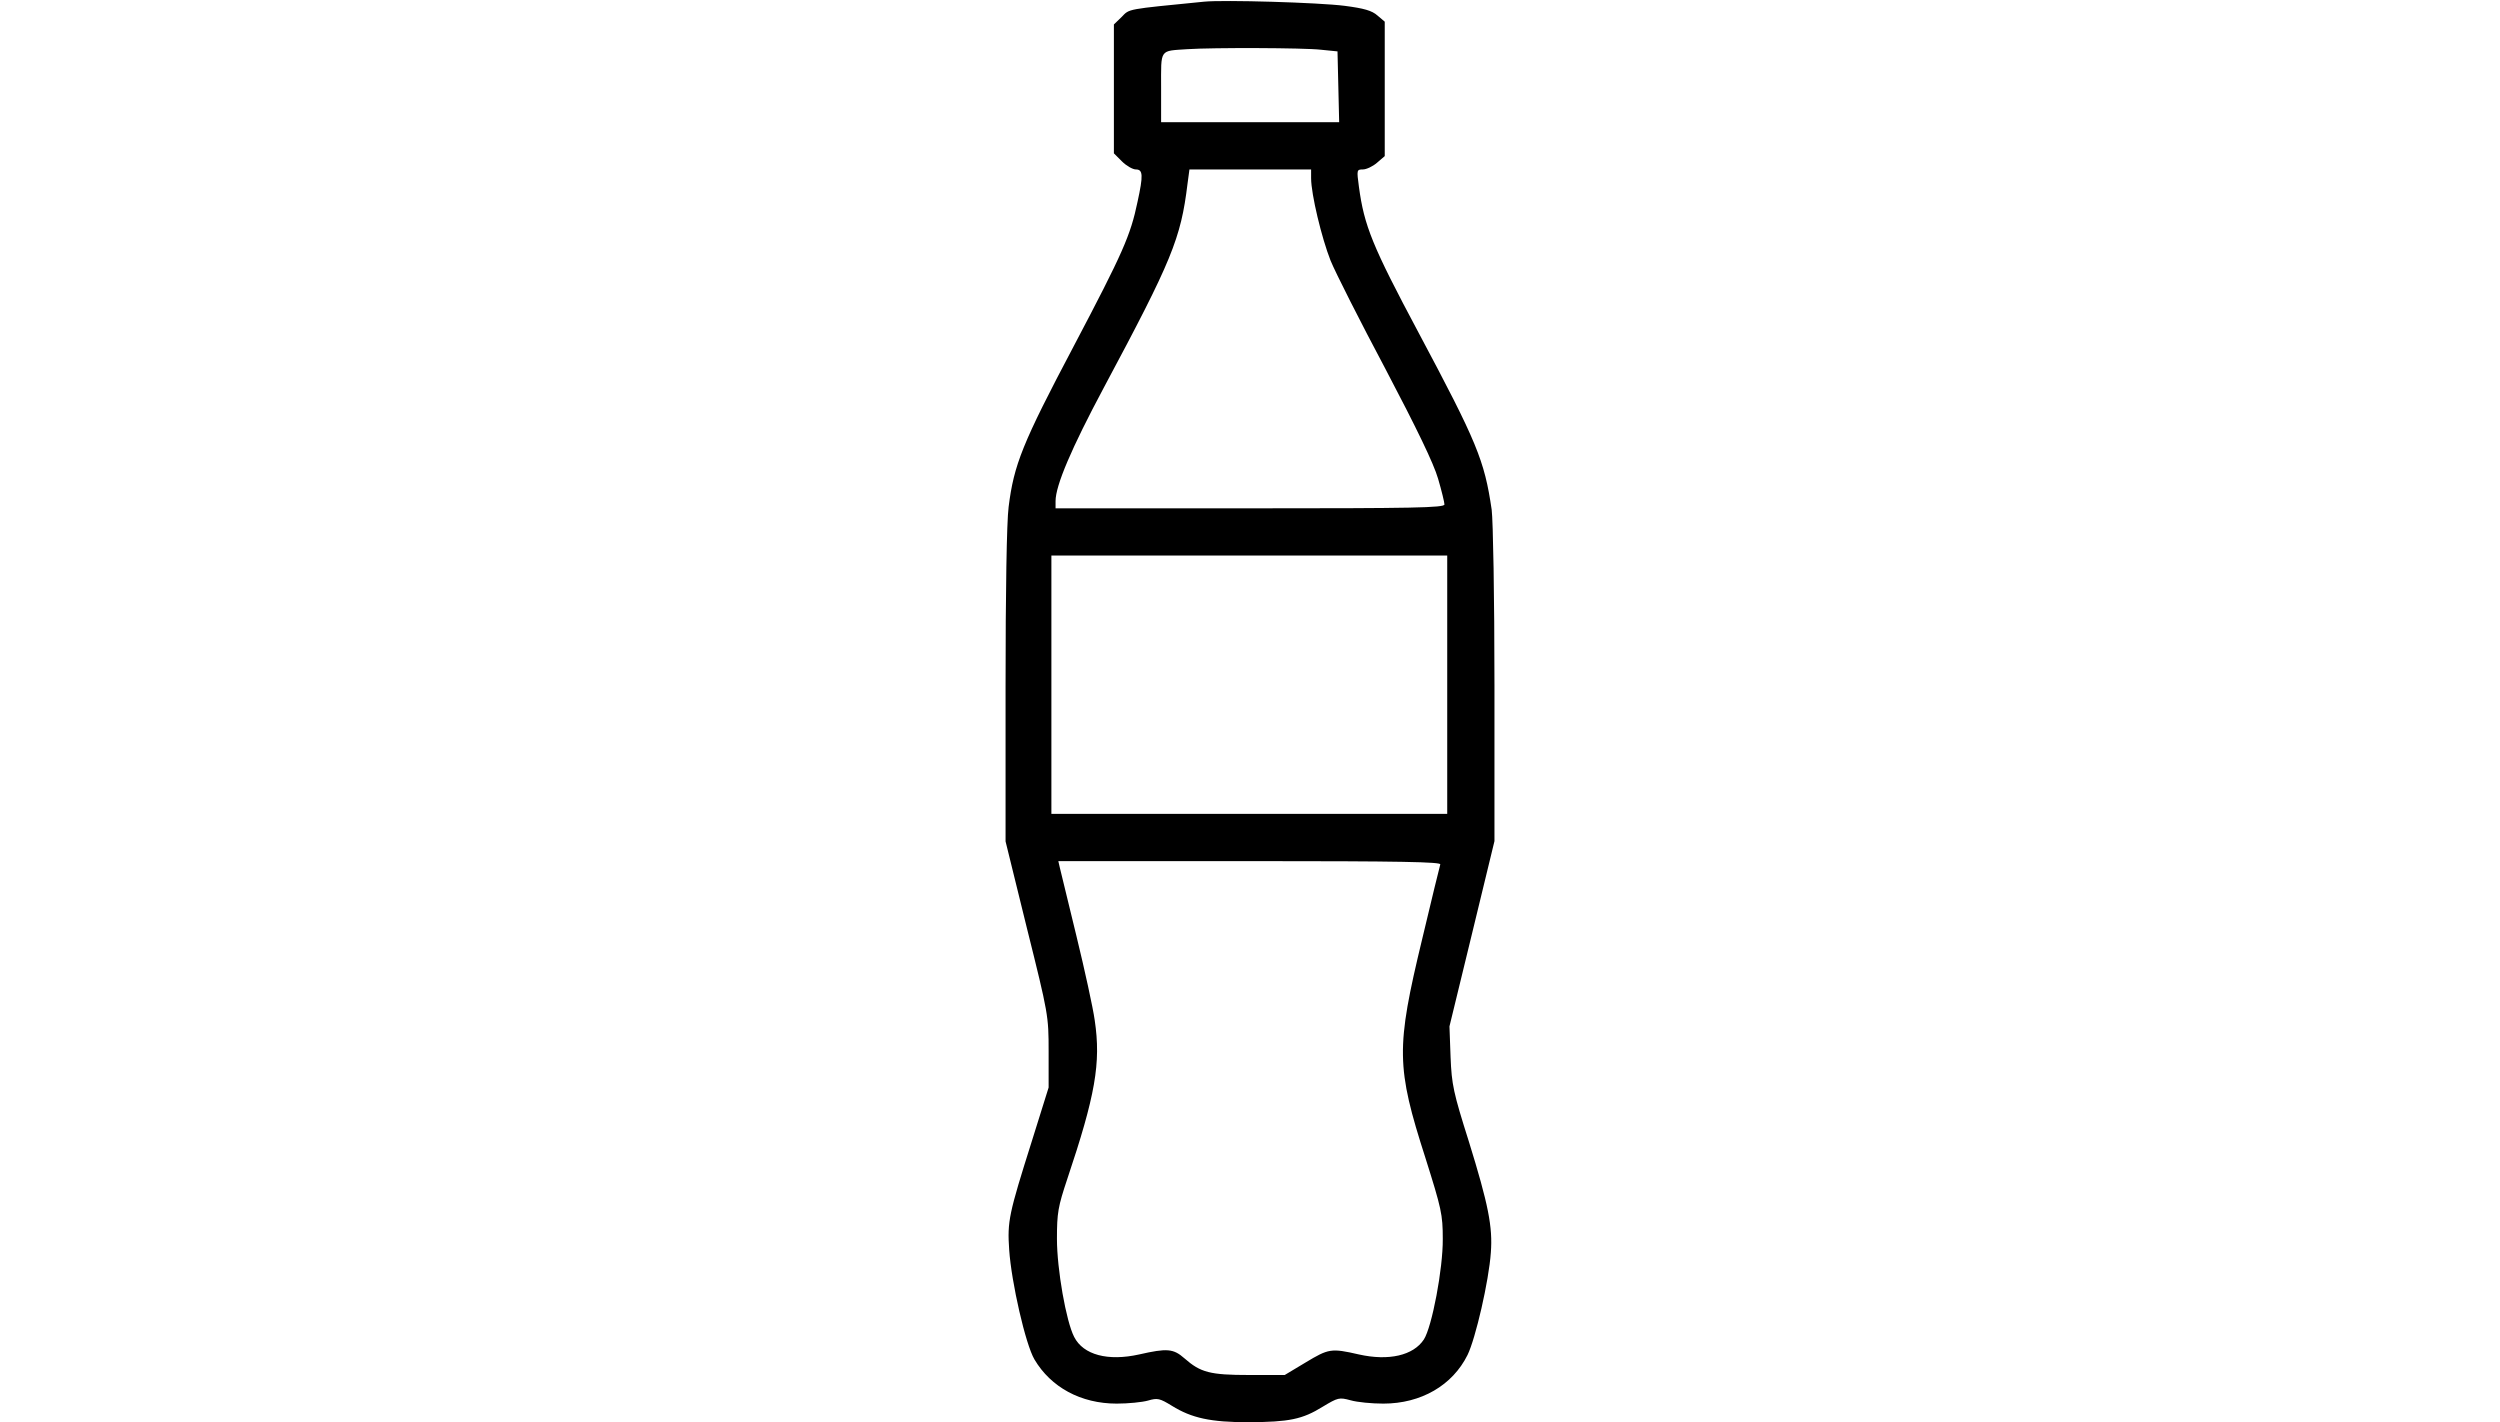 <?xml version="1.0" standalone="no"?>
<!DOCTYPE svg PUBLIC "-//W3C//DTD SVG 20010904//EN"
 "http://www.w3.org/TR/2001/REC-SVG-20010904/DTD/svg10.dtd">
<svg version="1.0" xmlns="http://www.w3.org/2000/svg"
 width="900pt" height="512pt" viewBox="0 0 900 512"
 preserveAspectRatio="xMidYMid meet">
<g transform="translate(0,512) scale(0.1,-0.1)"
fill="#000000" stroke="none">
<path d="M4335 5114 c-282 -28 -268 -25 -297 -55 l-28 -27 0 -232 0 -232 29
-29 c16 -16 39 -29 50 -29 26 0 27 -21 6 -117 -25 -120 -52 -182 -229 -518
-186 -352 -216 -428 -235 -580 -7 -55 -11 -304 -11 -647 l0 -557 77 -313 c77
-309 78 -315 78 -443 l0 -130 -61 -195 c-82 -260 -88 -286 -81 -389 8 -118 59
-341 91 -395 59 -100 167 -159 296 -159 41 0 92 5 113 11 34 10 42 8 86 -19
71 -44 139 -59 276 -59 146 1 193 10 267 56 55 33 59 34 100 23 24 -7 77 -12
118 -12 136 0 249 66 303 175 29 59 77 267 84 369 7 92 -9 173 -79 399 -56
177 -62 205 -66 305 l-4 110 81 333 81 334 0 561 c0 322 -5 592 -10 632 -26
178 -53 243 -263 637 -167 313 -196 385 -215 526 -8 60 -8 62 14 62 13 0 36
11 51 24 l28 24 0 242 0 242 -26 22 c-20 18 -49 26 -118 35 -94 12 -435 22
-506 15z m420 -173 l60 -6 3 -127 3 -128 -321 0 -320 0 0 125 c0 141 -7 131
95 138 91 6 419 5 480 -2z m-35 -463 c0 -57 38 -215 70 -296 17 -42 106 -218
198 -391 113 -215 173 -339 189 -394 13 -44 23 -86 23 -93 0 -12 -110 -14
-700 -14 l-700 0 0 26 c0 56 57 190 174 409 245 458 277 536 301 733 l7 52
219 0 219 0 0 -32z m490 -1823 l0 -465 -712 0 -713 0 0 465 0 465 713 0 712 0
0 -465z m-25 -647 c-2 -7 -32 -128 -65 -268 -95 -394 -94 -460 12 -790 57
-181 62 -202 62 -290 1 -107 -39 -317 -68 -362 -38 -58 -127 -78 -234 -54
-100 23 -109 21 -192 -29 l-75 -45 -128 0 c-141 0 -175 9 -233 60 -40 35 -62
37 -163 14 -112 -25 -201 -2 -234 63 -29 56 -62 244 -62 353 0 94 4 116 37
215 101 301 122 418 99 572 -6 44 -36 181 -66 304 -30 123 -57 234 -60 247
l-5 22 689 0 c548 0 690 -3 686 -12z"/>
</g>
</svg>
